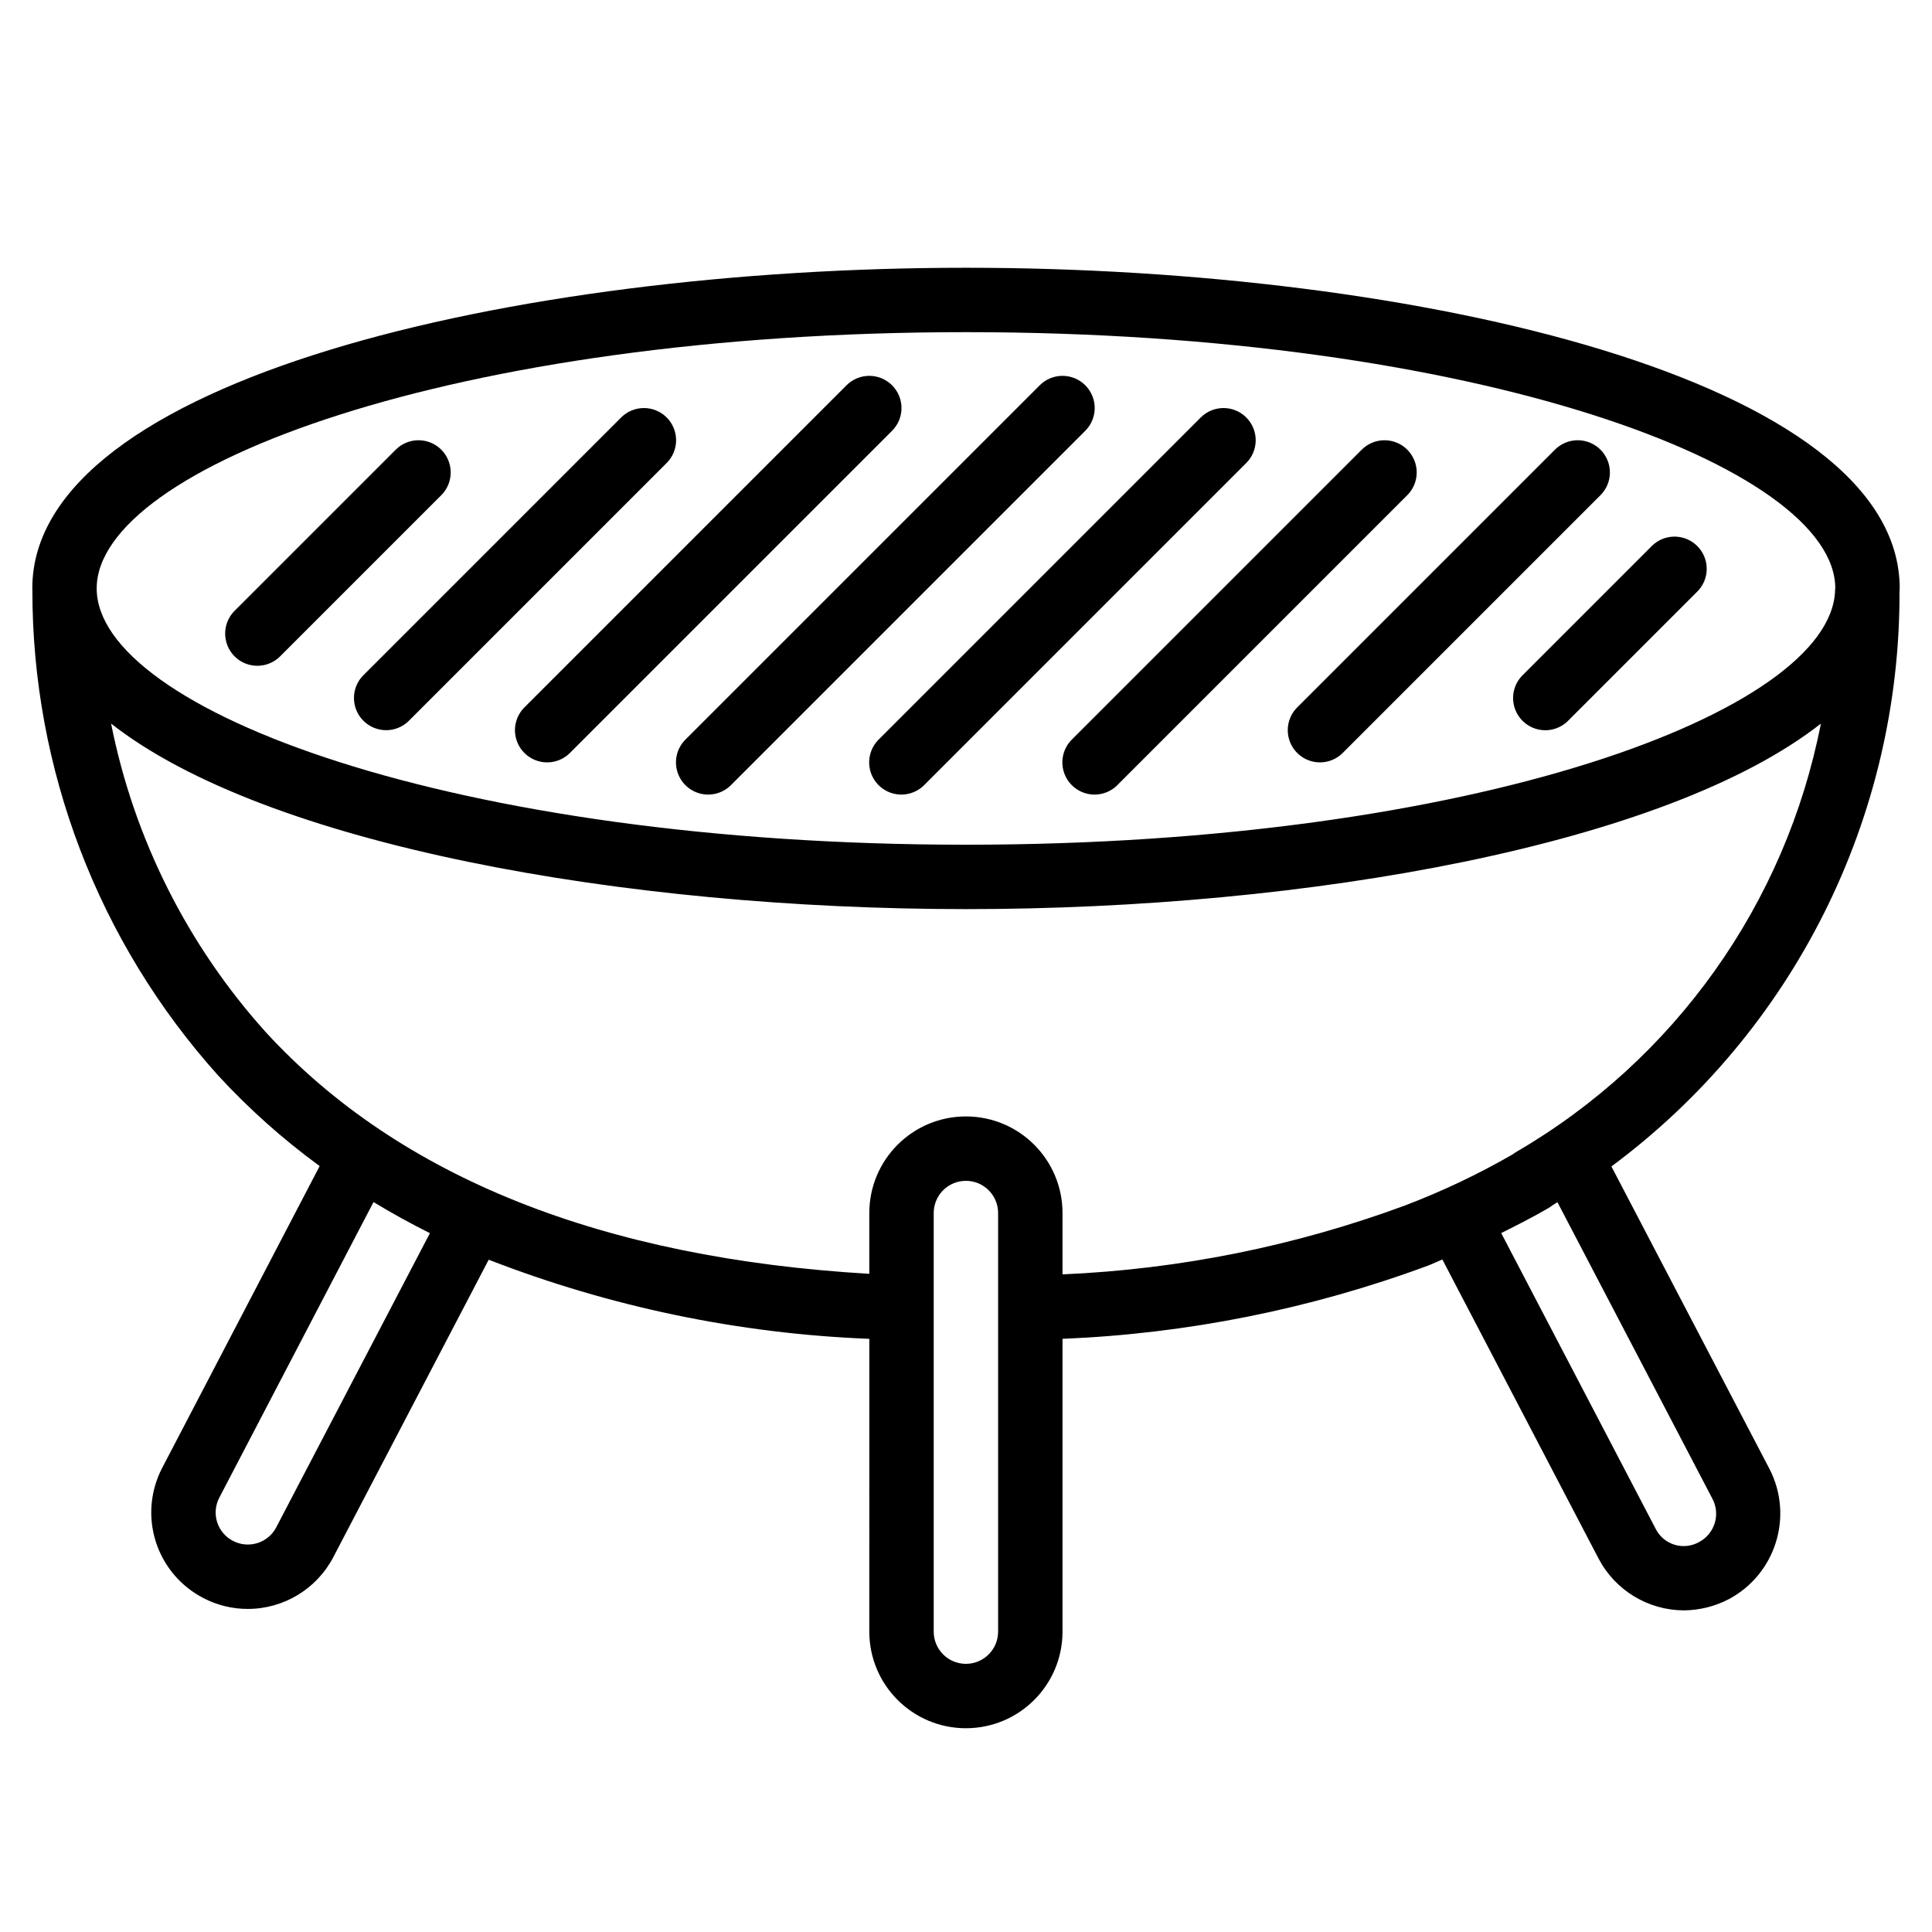 <?xml version="1.0" encoding="UTF-8" standalone="no"?>
<!-- Generator: Adobe Illustrator 19.0.0, SVG Export Plug-In . SVG Version: 6.00 Build 0)  -->

<svg
   xmlns:dc="http://purl.org/dc/elements/1.1/"
   xmlns:cc="http://creativecommons.org/ns#"
   xmlns:rdf="http://www.w3.org/1999/02/22-rdf-syntax-ns#"
   xmlns:svg="http://www.w3.org/2000/svg"
   xmlns="http://www.w3.org/2000/svg"
   xmlns:sodipodi="http://sodipodi.sourceforge.net/DTD/sodipodi-0.dtd"
   xmlns:inkscape="http://www.inkscape.org/namespaces/inkscape"
   version="1.1"
   id="Capa_1"
   x="0px"
   y="0px"
   viewBox="0 0 512 512"
   style="enable-background:new 0 0 512 512;"
   xml:space="preserve"
   sodipodi:docname="bbq.svg"
   inkscape:version="0.92.4 5da689c313, 2019-01-14">
<g id="g30">
   <path d="m 503.388,156.691 c 0.005,-0.252 0.054,-0.495 0.054,-0.748 0,-55.2 -127.487,-84.984 -247.442,-84.984 -119.955,0 -247.441,29.783 -247.441,84.983 0,0.095 0.02,0.186 0.02,0.281 -0.09,47.528 17.439,93.403 49.201,128.761 8.169,8.873 17.189,16.924 26.931,24.036 l -41.76,80.047 c -3.12,6.016 -3.72,13.026 -1.668,19.485 2.052,6.459 6.589,11.837 12.609,14.948 3.624,1.895 7.652,2.885 11.742,2.883 9.546,0.011 18.304,-5.293 22.717,-13.758 l 41.158,-78.788 c 32.23,12.524 66.315,19.61 100.867,20.97 V 432.4 c 0,14.138 11.461,25.6 25.6,25.6 14.138,0 25.6,-11.461 25.6,-25.6 v -77.595 c 33.084,-1.358 65.751,-7.897 96.808,-19.38 1.299,-0.492 2.561,-1.13 3.854,-1.649 l 41.383,79.233 c 4.409,8.434 13.128,13.732 22.646,13.758 4.131,-0.039 8.194,-1.052 11.858,-2.958 12.442,-6.613 17.258,-21.998 10.808,-34.525 l -41.892,-80.162 c 48.23,-35.788 76.572,-92.374 76.347,-152.431 z M 256,88.025 c 135.7,0 230.283,35.757 230.371,67.872 -10e-4,0.155 -0.075,0.289 -0.067,0.445 l 0.009,0.274 c -1.307,31.95 -95.497,67.243 -230.314,67.243 -135.763,0 -230.375,-35.792 -230.375,-67.917 0,-32.125 94.614,-67.917 230.376,-67.917 z M 73.217,404.734 c -2.146,4.144 -7.235,5.779 -11.392,3.658 -2.041,-1.021 -3.583,-2.824 -4.276,-4.999 -0.693,-2.175 -0.477,-4.537 0.597,-6.551 l 40.842,-78.284 c 4.81,2.919 9.791,5.667 14.943,8.244 z m 191.292,27.667 c 0,4.713 -3.82,8.533 -8.533,8.533 -4.713,0 -8.533,-3.82 -8.533,-8.533 V 321.467 c 0,-4.713 3.82,-8.533 8.533,-8.533 4.713,0 8.533,3.82 8.533,8.533 z m 189.295,-35.225 c 2.188,4.127 0.631,9.247 -3.483,11.458 -1.995,1.141 -4.374,1.404 -6.571,0.729 -2.197,-0.676 -4.016,-2.231 -5.025,-4.296 l -40.891,-78.289 c 4.229,-2.108 8.448,-4.253 12.541,-6.636 0.338,-0.199 0.661,-0.422 0.967,-0.667 0.482,-0.285 0.922,-0.59 1.398,-0.877 z m -52.041,-91.867 c -0.317,0.189 -0.622,0.398 -0.912,0.625 -9.154,5.272 -18.713,9.805 -28.587,13.558 -29.102,10.74 -59.696,16.89 -90.688,18.229 v -16.254 c 0,-14.138 -11.462,-25.6 -25.6,-25.6 -14.138,0 -25.6,11.461 -25.6,25.6 v 16.108 C 159.752,333.44 105.883,312.077 70.534,273.642 49.704,250.551 35.505,222.258 29.44,191.757 c 40.973,32.142 135.897,49.168 226.56,49.168 90.657,0 185.574,-17.023 226.552,-49.161 -9.321,47.718 -38.764,89.098 -80.789,113.545 z" id="path2" inkscape:connector-curvature="0" />
   <path d="m 66.013,176.152 c 2.958,0.786 6.111,-0.073 8.262,-2.251 l 42.667,-42.667 c 1.601,-1.6 2.5,-3.77 2.5,-6.033 0,-2.263 -0.899,-4.433 -2.5,-6.033 -1.6,-1.601 -3.77,-2.5 -6.033,-2.5 -2.263,0 -4.434,0.899 -6.033,2.5 l -42.667,42.667 c -2.178,2.151 -3.037,5.304 -2.251,8.262 0.786,2.958 3.096,5.268 6.055,6.055 z" id="path4" inkscape:connector-curvature="0" />
   <path d="m 94.091,187.163 c 0.786,2.958 3.097,5.269 6.055,6.055 2.958,0.786 6.111,-0.073 8.262,-2.251 L 176.675,122.7 c 1.601,-1.6 2.5,-3.77 2.5,-6.033 0,-2.263 -0.899,-4.433 -2.5,-6.033 -1.6,-1.601 -3.77,-2.5 -6.033,-2.5 -2.263,0 -4.433,0.899 -6.033,2.5 l -68.267,68.267 c -2.178,2.151 -3.037,5.304 -2.251,8.262 z" id="path6" inkscape:connector-curvature="0" />
   <path d="m 136.757,195.696 c 0.786,2.958 3.097,5.269 6.055,6.055 2.958,0.786 6.111,-0.073 8.262,-2.251 l 85.333,-85.333 c 1.601,-1.6 2.5,-3.77 2.5,-6.033 0,-2.263 -0.899,-4.433 -2.5,-6.033 -1.6,-1.601 -3.77,-2.5 -6.033,-2.5 -2.263,0 -4.433,0.899 -6.033,2.5 l -85.333,85.333 c -2.178,2.151 -3.037,5.304 -2.251,8.262 z" id="path8" inkscape:connector-curvature="0" />
   <path d="m 179.424,204.23 c 0.786,2.958 3.097,5.269 6.055,6.055 2.958,0.786 6.111,-0.073 8.262,-2.251 l 93.867,-93.867 c 1.601,-1.6 2.5,-3.77 2.5,-6.033 0,-2.263 -0.899,-4.433 -2.5,-6.033 -1.6,-1.601 -3.77,-2.5 -6.033,-2.5 -2.263,0 -4.433,0.899 -6.033,2.5 l -93.867,93.867 c -2.178,2.15 -3.037,5.303 -2.251,8.262 z" id="path10" inkscape:connector-curvature="0" />
   <path d="m 230.624,204.23 c 0.786,2.958 3.097,5.269 6.055,6.055 2.958,0.786 6.111,-0.073 8.262,-2.251 l 85.333,-85.333 c 1.601,-1.6 2.5,-3.77 2.5,-6.033 0,-2.263 -0.899,-4.433 -2.5,-6.033 -1.6,-1.601 -3.77,-2.5 -6.033,-2.5 -2.263,0 -4.433,0.899 -6.033,2.5 l -85.333,85.333 c -2.178,2.15 -3.037,5.303 -2.251,8.262 z" id="path12" inkscape:connector-curvature="0" />
   <path d="m 281.824,204.23 c 0.786,2.958 3.097,5.269 6.055,6.055 2.958,0.786 6.111,-0.073 8.262,-2.251 l 76.8,-76.8 c 1.601,-1.6 2.5,-3.77 2.5,-6.033 0,-2.263 -0.899,-4.433 -2.5,-6.033 -1.6,-1.601 -3.77,-2.5 -6.033,-2.5 -2.263,0 -4.434,0.899 -6.033,2.5 l -76.8,76.8 c -2.178,2.15 -3.037,5.303 -2.251,8.262 z" id="path14" inkscape:connector-curvature="0" />
   <path d="m 341.557,195.696 c 0.786,2.958 3.097,5.269 6.055,6.055 2.958,0.786 6.111,-0.073 8.262,-2.251 l 68.267,-68.267 c 1.601,-1.6 2.5,-3.77 2.5,-6.033 0,-2.263 -0.899,-4.433 -2.5,-6.033 -1.6,-1.601 -3.77,-2.5 -6.033,-2.5 -2.263,0 -4.433,0.899 -6.033,2.5 l -68.267,68.267 c -2.178,2.151 -3.037,5.304 -2.251,8.262 z" id="path16" inkscape:connector-curvature="0" />
   <path d="m 401.272,187.172 c 0.785,2.965 3.1,5.28 6.065,6.065 2.965,0.785 6.122,-0.082 8.271,-2.27 l 34.133,-34.133 c 2.188,-2.149 3.055,-5.307 2.27,-8.271 -0.785,-2.965 -3.1,-5.28 -6.065,-6.065 -2.965,-0.785 -6.122,0.082 -8.271,2.27 l -34.133,34.133 c -2.188,2.149 -3.054,5.306 -2.27,8.271 z" id="path18" inkscape:connector-curvature="0" />
</g>
</svg>